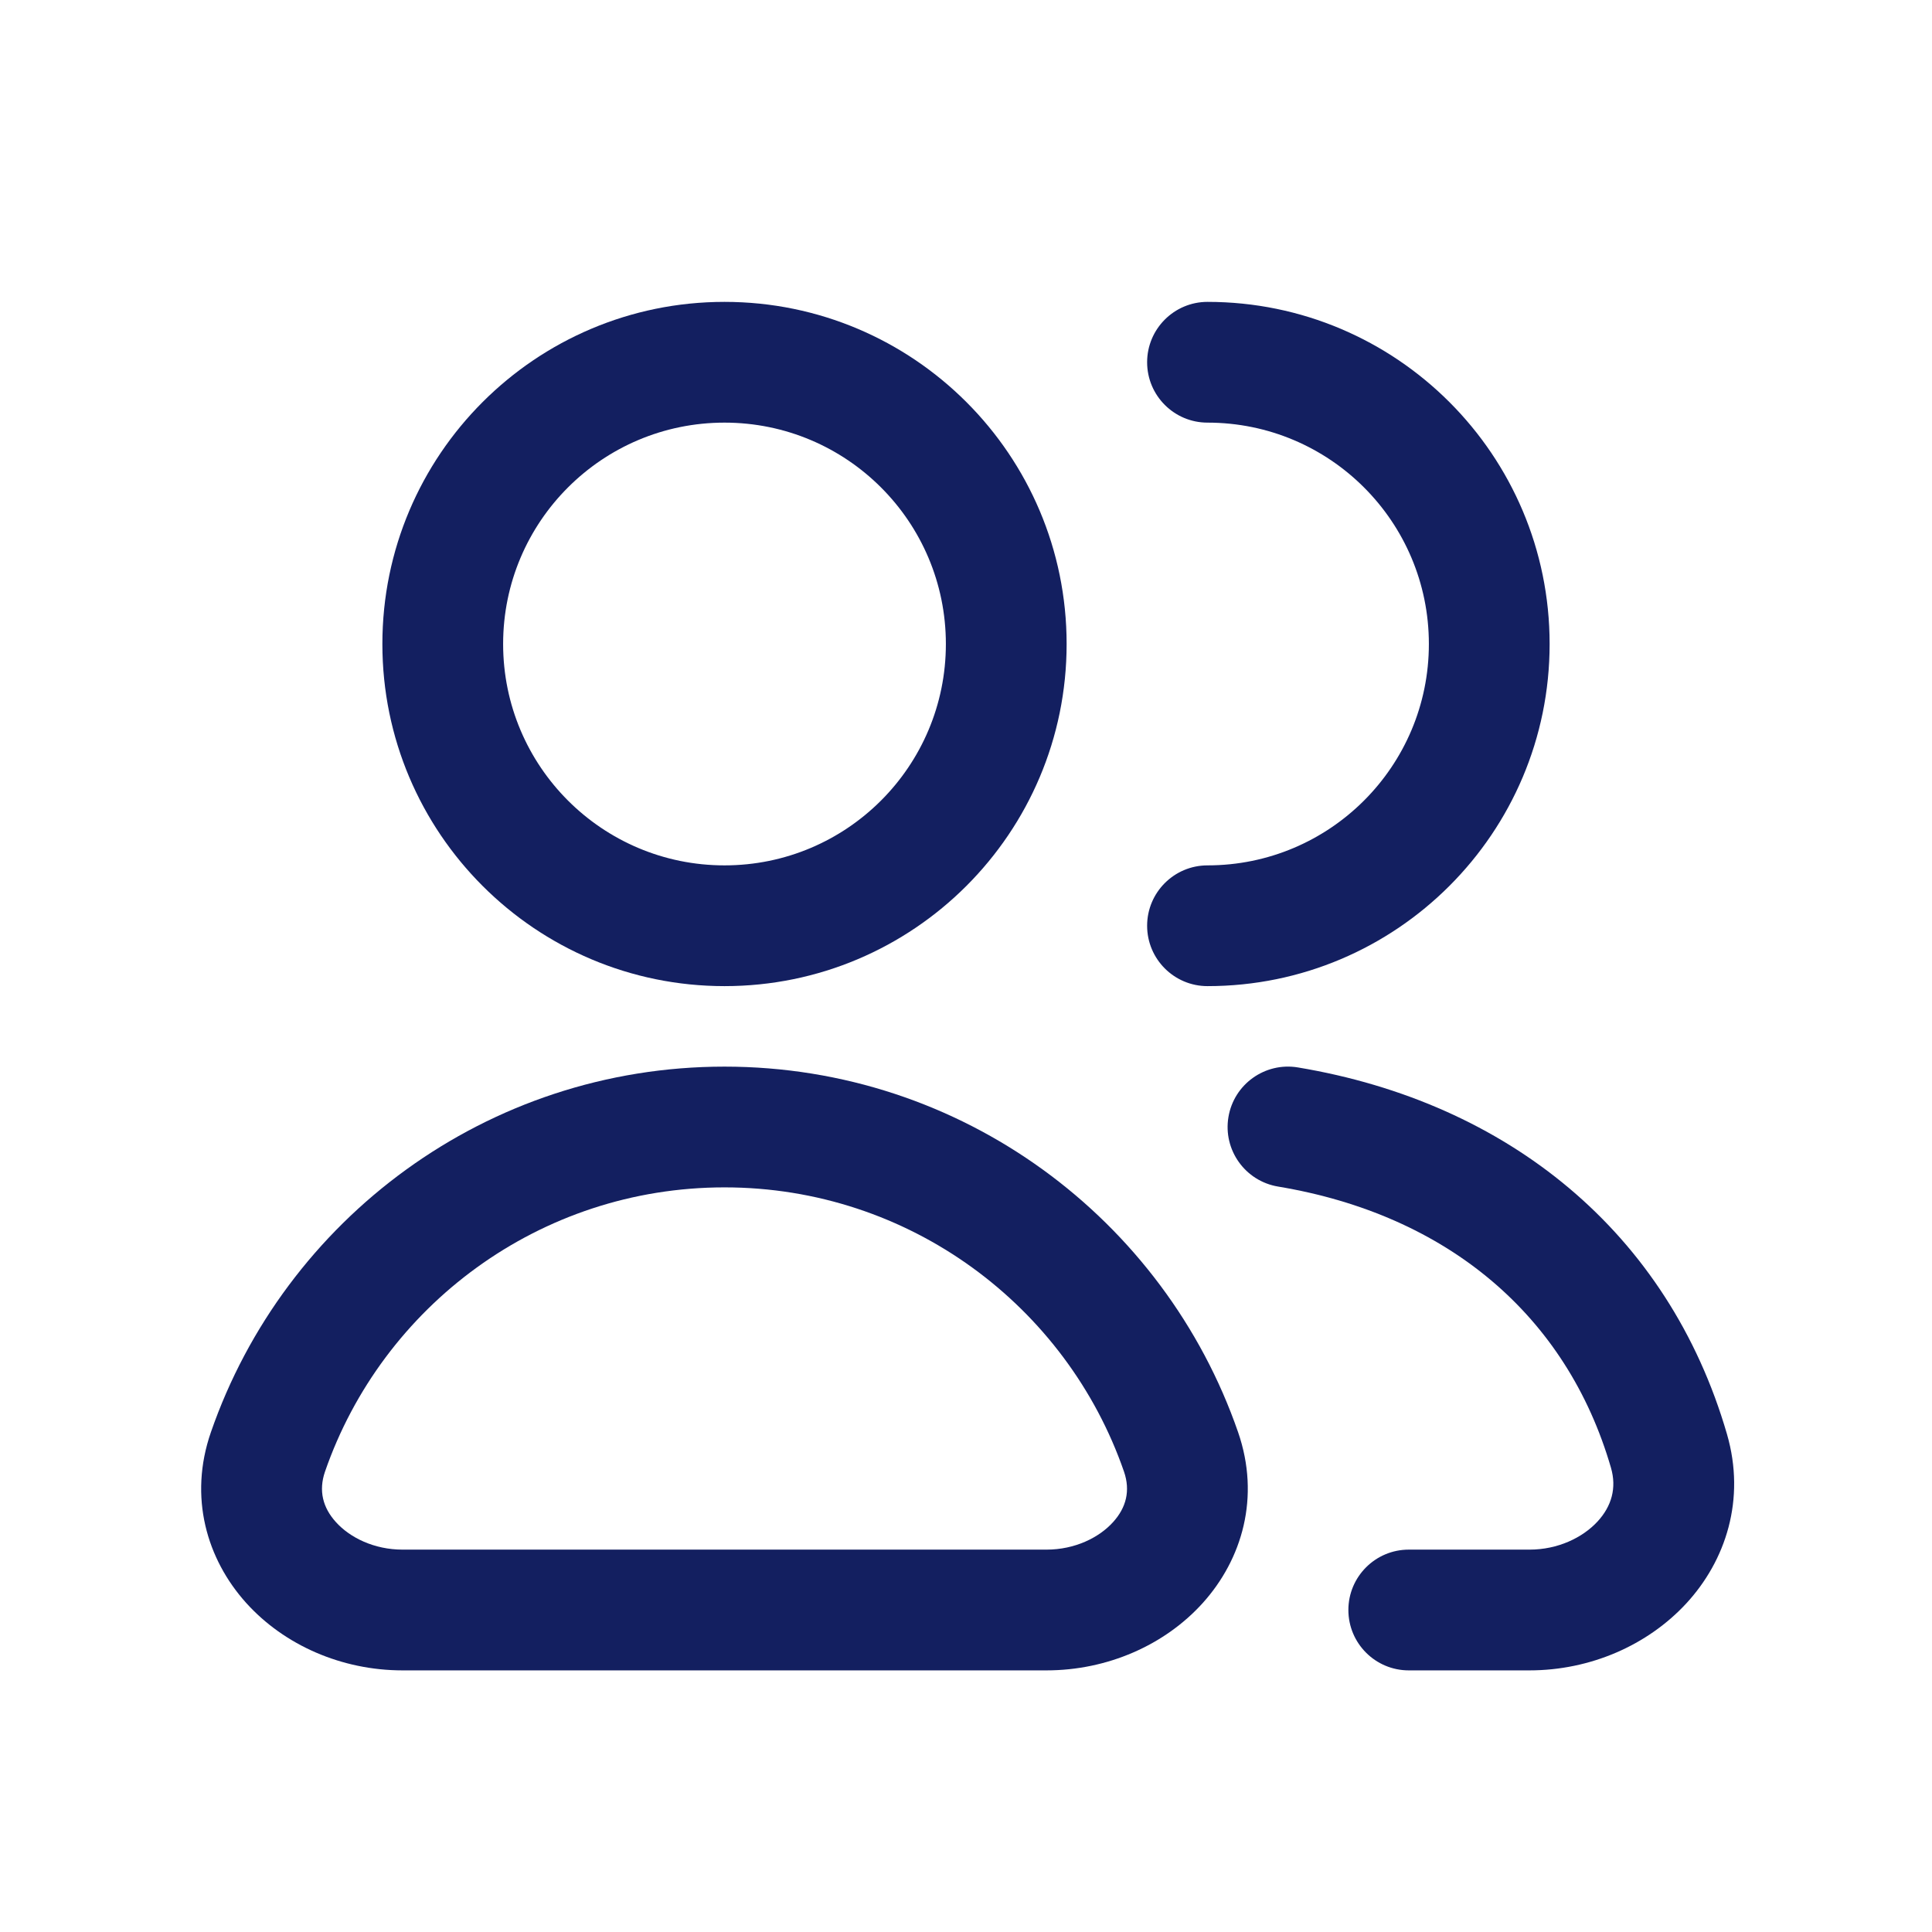 <svg width="24" height="24" viewBox="0 0 24 24" fill="none" xmlns="http://www.w3.org/2000/svg">
<path fill-rule="evenodd" clip-rule="evenodd" d="M9 5.25C7.481 5.25 6.25 6.481 6.25 8C6.25 9.519 7.481 10.75 9 10.75C10.519 10.75 11.75 9.519 11.75 8C11.75 6.481 10.519 5.25 9 5.25ZM4.75 8C4.75 5.653 6.653 3.75 9 3.75C11.347 3.75 13.25 5.653 13.25 8C13.25 10.347 11.347 12.25 9 12.25C6.653 12.25 4.75 10.347 4.75 8Z" fill="#131F60"/>
<path fill-rule="evenodd" clip-rule="evenodd" d="M9 14.75C6.703 14.75 4.749 16.225 4.037 18.282C3.956 18.518 4.01 18.728 4.172 18.907C4.347 19.102 4.649 19.25 5 19.25H13C13.351 19.25 13.653 19.102 13.828 18.907C13.99 18.728 14.044 18.518 13.963 18.282C13.251 16.225 11.296 14.75 9 14.75ZM2.62 17.791C3.535 15.149 6.045 13.25 9 13.25C11.955 13.25 14.465 15.149 15.38 17.791C15.659 18.598 15.43 19.37 14.942 19.912C14.468 20.438 13.754 20.75 13 20.75H5C4.246 20.75 3.532 20.438 3.058 19.912C2.57 19.37 2.34 18.598 2.62 17.791Z" fill="#131F60"/>
<path fill-rule="evenodd" clip-rule="evenodd" d="M14.25 4.5C14.25 4.086 14.586 3.75 15 3.75C17.347 3.75 19.25 5.653 19.25 8C19.25 10.347 17.347 12.25 15 12.25C14.586 12.25 14.25 11.914 14.25 11.5C14.25 11.086 14.586 10.75 15 10.75C16.519 10.75 17.75 9.519 17.75 8C17.75 6.481 16.519 5.25 15 5.25C14.586 5.25 14.25 4.914 14.25 4.5Z" fill="#131F60"/>
<path fill-rule="evenodd" clip-rule="evenodd" d="M15.26 13.877C15.328 13.468 15.715 13.192 16.123 13.26C18.732 13.695 20.725 15.309 21.453 17.815C21.688 18.625 21.439 19.386 20.947 19.919C20.466 20.439 19.754 20.75 19 20.75H17.5C17.086 20.75 16.75 20.414 16.75 20C16.75 19.586 17.086 19.25 17.5 19.25H19C19.351 19.25 19.658 19.103 19.845 18.901C20.02 18.711 20.085 18.484 20.012 18.233C19.462 16.339 17.978 15.09 15.877 14.74C15.468 14.672 15.192 14.285 15.26 13.877Z" fill="#131F60"/>
</svg>

